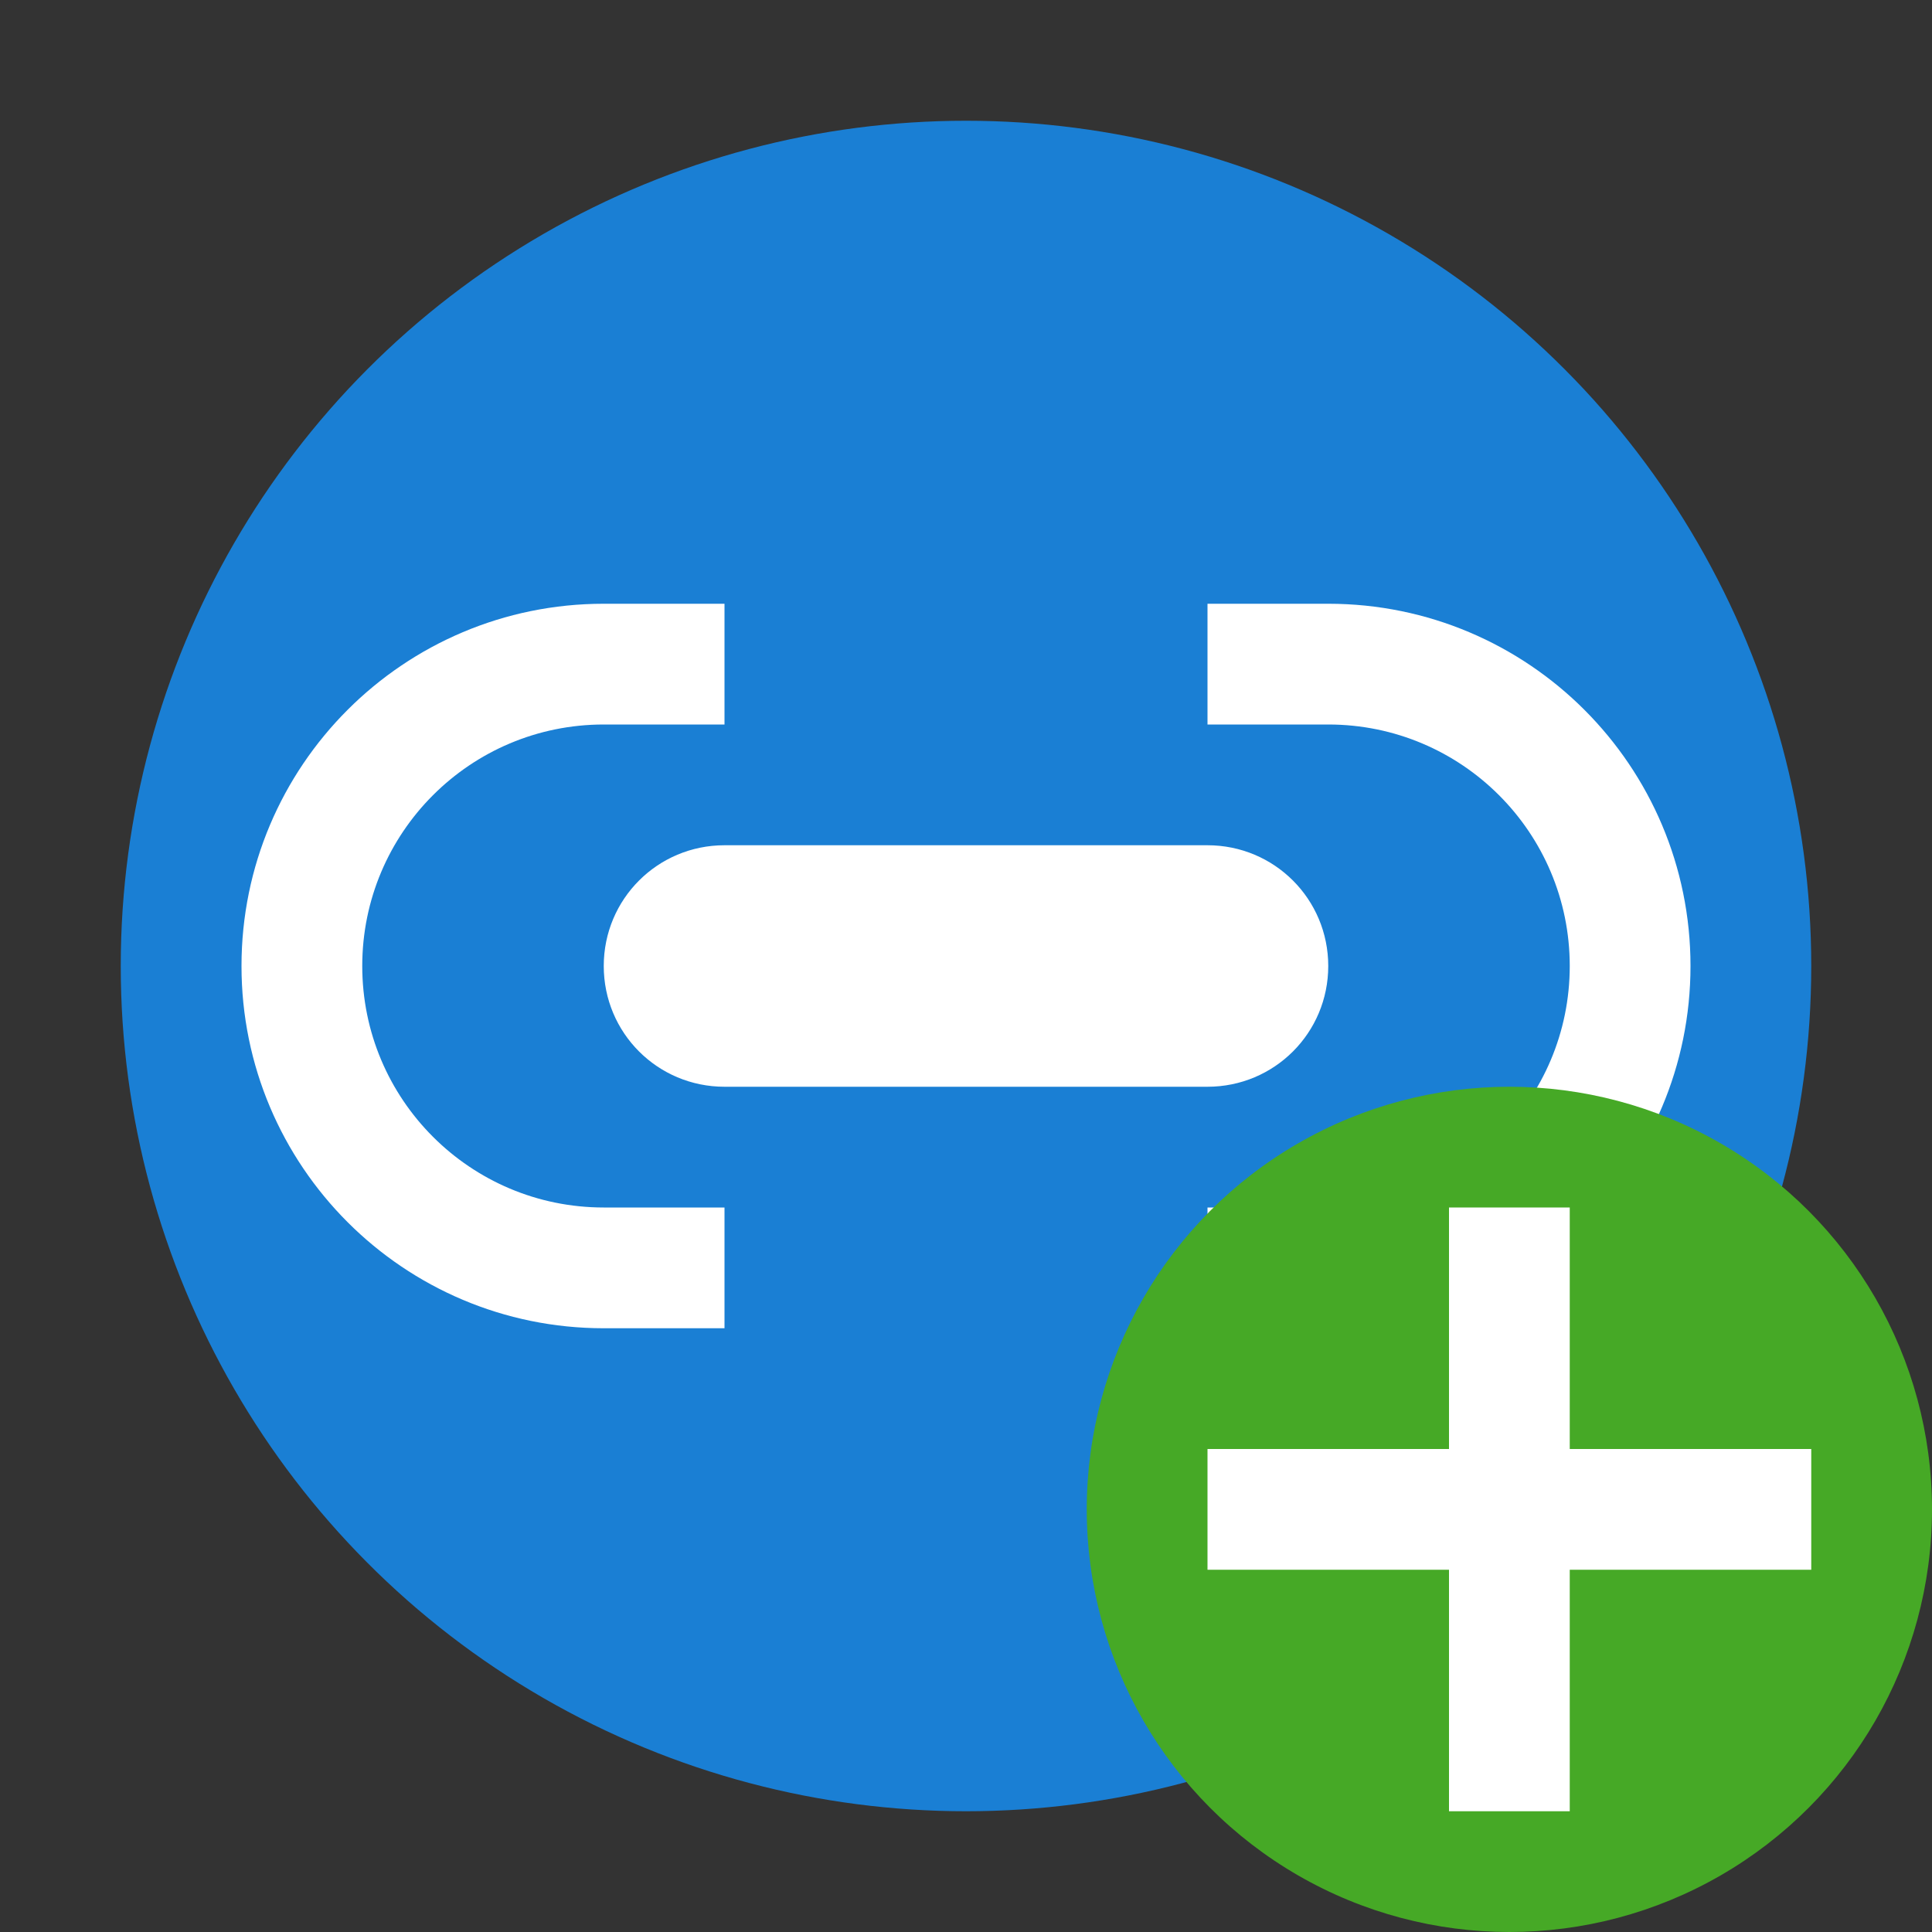 <?xml version="1.0" encoding="UTF-8" standalone="no"?>
<svg
   xmlns:dc="http://purl.org/dc/elements/1.1/"
   xmlns:cc="http://creativecommons.org/ns#"
   xmlns:rdf="http://www.w3.org/1999/02/22-rdf-syntax-ns#"
   xmlns:svg="http://www.w3.org/2000/svg"
   xmlns="http://www.w3.org/2000/svg"
   xmlns:sodipodi="http://sodipodi.sourceforge.net/DTD/sodipodi-0.dtd"
   xmlns:inkscape="http://www.inkscape.org/namespaces/inkscape"
   viewBox="0 0 16 16"
   version="1.1"
   id="svg4"
   sodipodi:docname="sc_inserthyperlink.svg"
   inkscape:version="0.92.4 (5da689c313, 2019-01-14)"
   inkscape:export-filename="/home/jupiter007/Libreoffice yaru theme fullcolor/build/cmd/sc_inserthyperlink.png"
   inkscape:export-xdpi="95"
   inkscape:export-ydpi="95"><rect x="0" y="0" width="16" height="16" fill="#333333" stroke="none"/>
<defs
   id="defs8" />
<sodipodi:namedview
   pagecolor="#ffffff"
   bordercolor="#666666"
   borderopacity="1"
   objecttolerance="10"
   gridtolerance="10"
   guidetolerance="10"
   inkscape:pageopacity="0"
   inkscape:pageshadow="2"
   inkscape:window-width="1920"
   inkscape:window-height="1011"
   id="namedview6"
   showgrid="true"
   inkscape:zoom="22.627417"
   inkscape:cx="15.867872"
   inkscape:cy="7.2341728"
   inkscape:window-x="1920"
   inkscape:window-y="32"
   inkscape:window-maximized="1"
   inkscape:current-layer="svg4">
  <inkscape:grid
     type="xygrid"
     id="grid829" />
</sodipodi:namedview>

/&gt;<circle
   style="opacity:1;fill:#1a7fd4;fill-opacity:1;stroke:none;stroke-width:2;stroke-linecap:round;stroke-linejoin:round;stroke-miterlimit:4;stroke-dasharray:none;stroke-opacity:1"
   id="path824"
   cx="8"
   cy="8"
   r="7" />
<path
   id="path840"
   style="opacity:1;fill:#ffffff;fill-opacity:1;stroke:none;stroke-width:2;stroke-linecap:round;stroke-linejoin:round;stroke-miterlimit:4;stroke-dasharray:none;stroke-opacity:1"
   d="m 10,5 v 1 h 1 c 1.105,0 2,0.895 2,2 0,1.105 -0.895,2 -2,2 h -1 v 1 h 1 C 12.657,11 14,9.657 14,8 14,6.343 12.657,5 11,5 Z M 5,5 C 3.343,5 2,6.343 2,8 2,9.657 3.343,11 5,11 H 6 V 10 H 5 C 3.895,10 3,9.105 3,8 3,6.895 3.895,6 5,6 H 6 V 5 Z m 1,2 h 4 c 0.554,0 1,0.446 1,1 0,0.554 -0.446,1 -1,1 H 6 C 5.446,9 5,8.554 5,8 5,7.446 5.446,7 6,7 Z"
   inkscape:connector-curvature="0" />
<circle
   style="opacity:1;vector-effect:none;fill:#46a926;fill-opacity:1;stroke:none;stroke-width:3.5;stroke-linecap:butt;stroke-linejoin:round;stroke-miterlimit:4;stroke-dasharray:none;stroke-dashoffset:0;stroke-opacity:1"
   id="path2644"
   cy="12.5"
   cx="12.5"
   r="3.5" />
<path
   inkscape:connector-curvature="0"
   id="path1063"
   overflow="visible"
   font-weight="400"
   style="color:#000000;font-weight:400;line-height:normal;font-family:sans-serif;text-indent:0;text-align:start;text-decoration:none;text-decoration-line:none;text-decoration-style:solid;text-decoration-color:#000000;text-transform:none;white-space:normal;overflow:visible;isolation:auto;mix-blend-mode:normal;fill:#ffffff;fill-opacity:1;marker:none"
   d="m 12,10 v 2 H 10 v 1 H 12 v 2 h 1 v -2 h 2 v -1 h -2 v -2 z" />
</svg>
